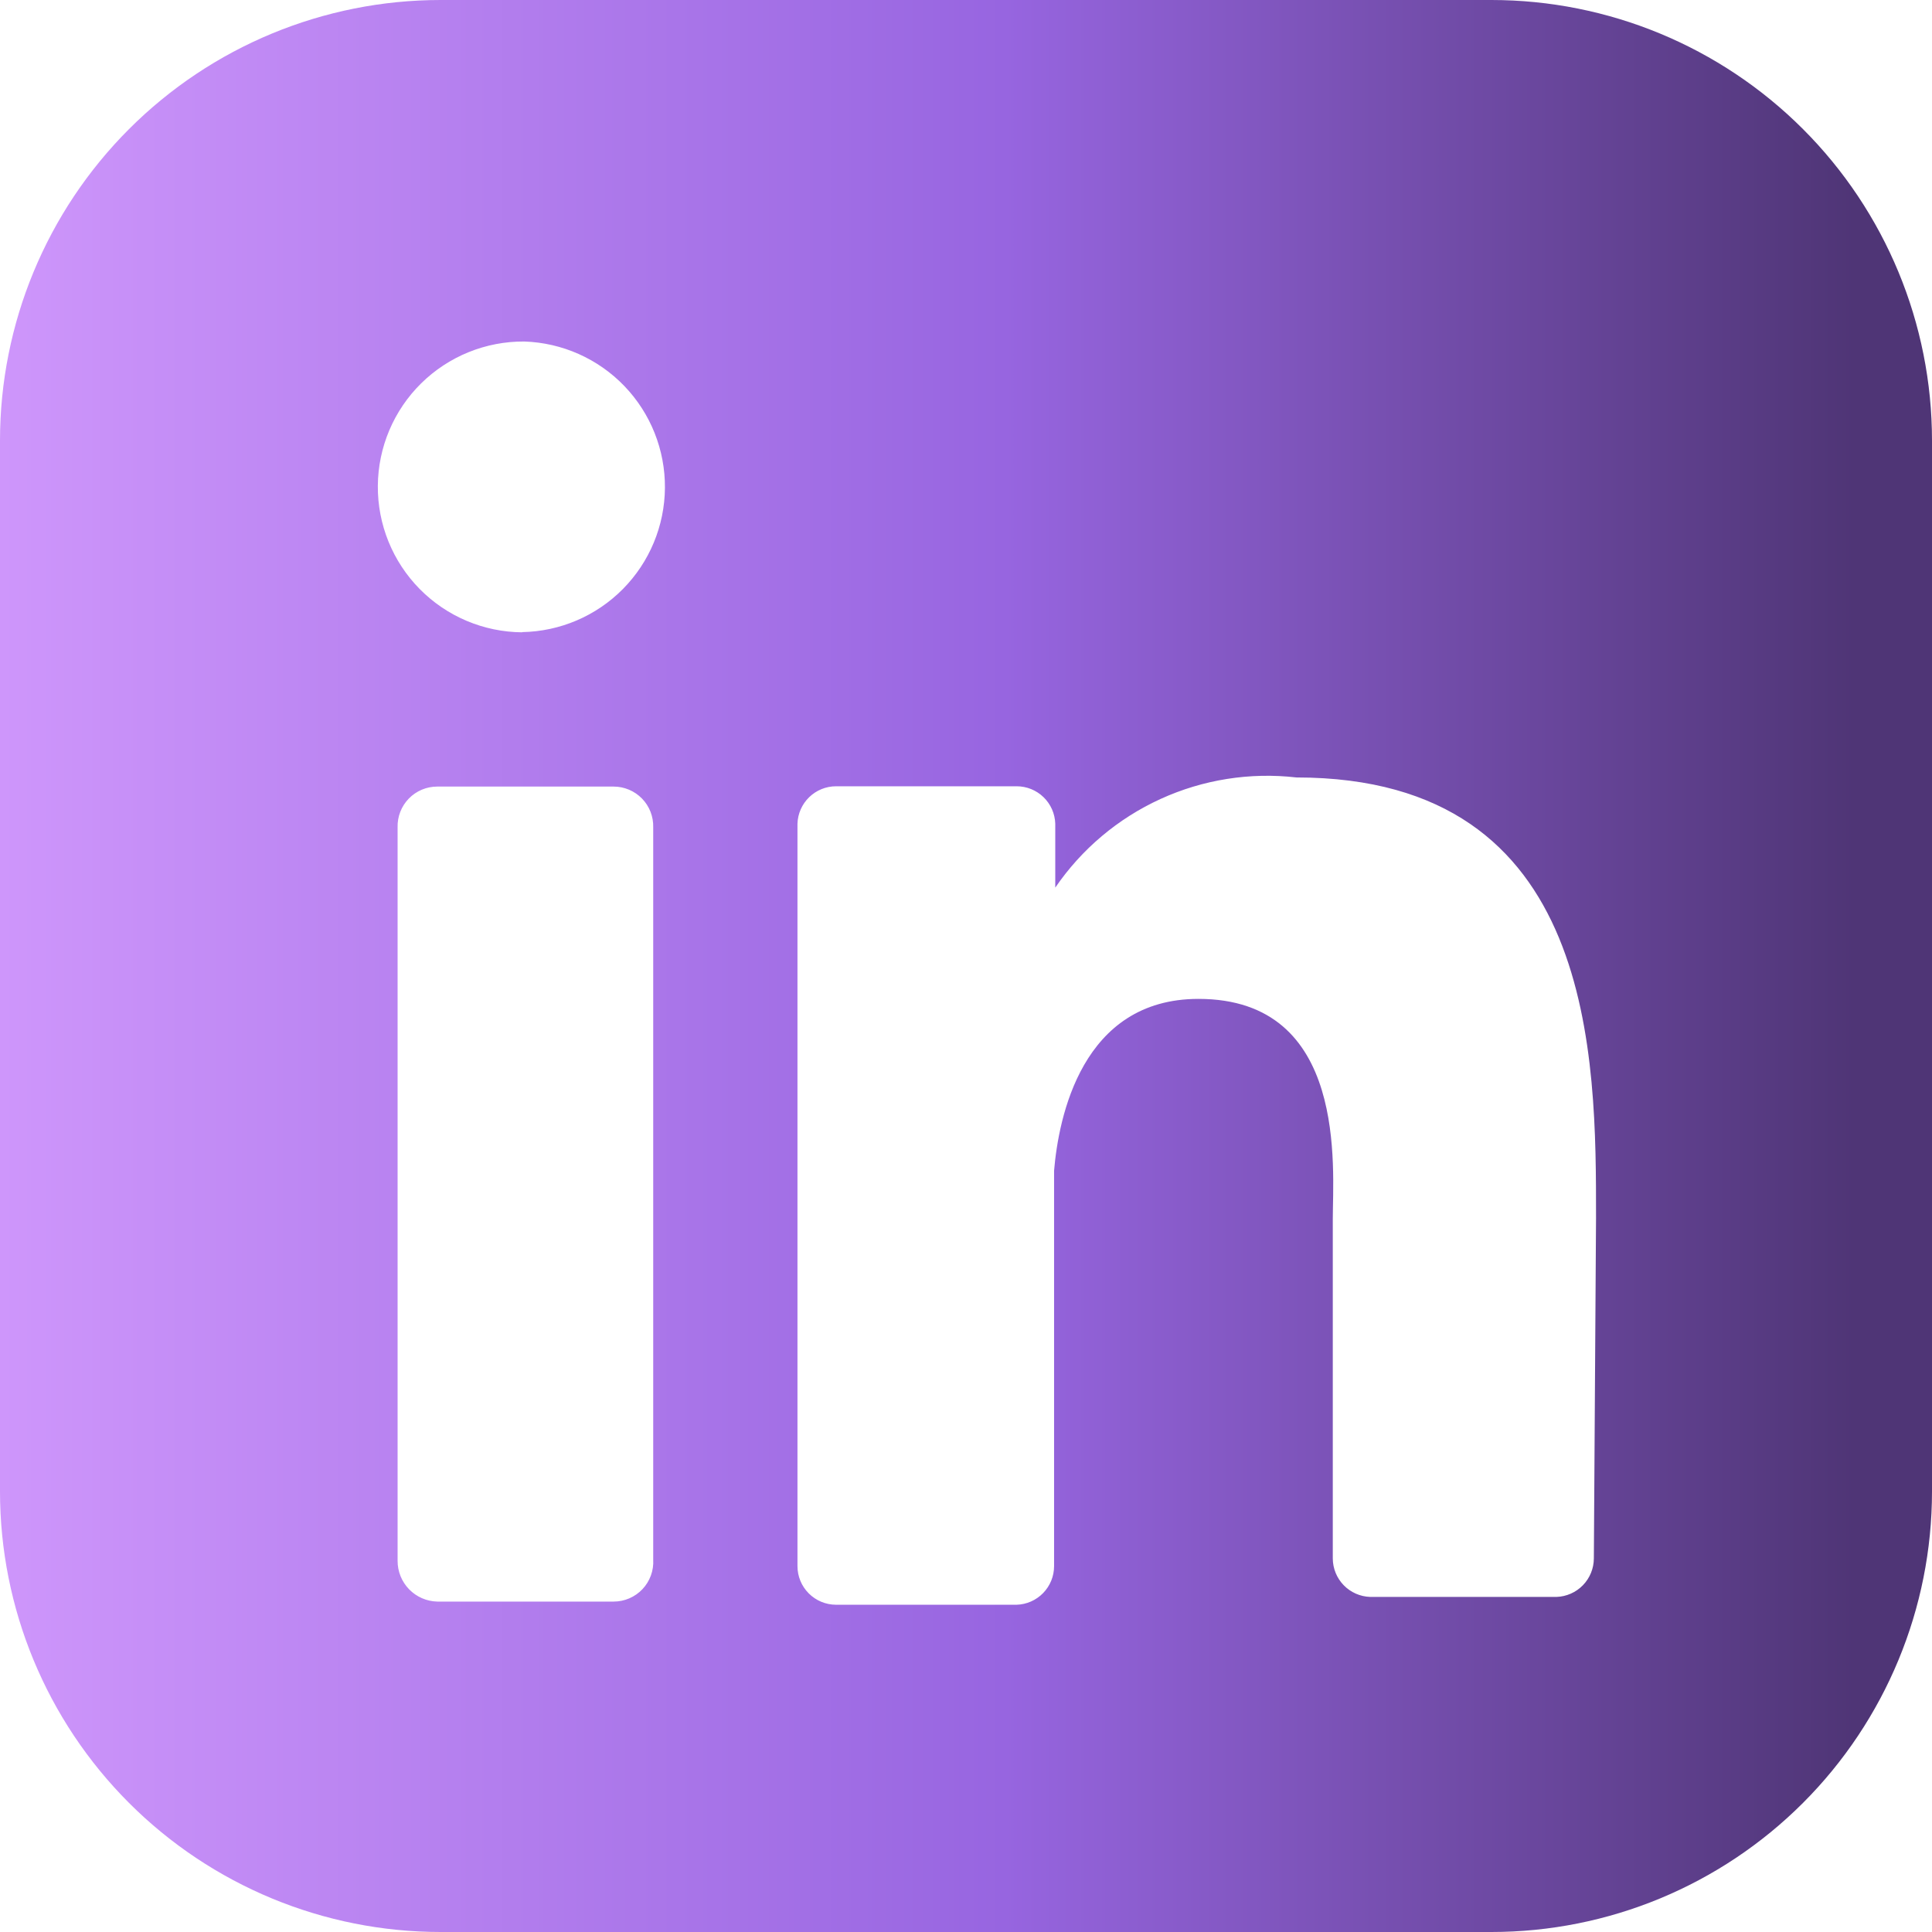 <svg width="280" height="280" viewBox="0 0 280 280" fill="none" xmlns="http://www.w3.org/2000/svg">
<path d="M216.146 0H63.854C46.919 0 30.677 6.727 18.703 18.703C6.727 30.677 0 46.919 0 63.854V216.146C0 233.081 6.727 249.322 18.703 261.297C30.677 273.273 46.919 280 63.854 280H216.146C233.081 280 249.322 273.273 261.297 261.297C273.273 249.322 280 233.081 280 216.146V63.854C280 46.919 273.273 30.677 261.297 18.703C249.322 6.727 233.081 0 216.146 0ZM94.669 226.039C94.714 226.821 94.599 227.603 94.33 228.338C94.062 229.074 93.646 229.747 93.108 230.316C92.57 230.884 91.921 231.337 91.202 231.646C90.483 231.955 89.708 232.114 88.925 232.113H63.366C61.825 232.075 60.36 231.434 59.286 230.328C58.212 229.222 57.615 227.739 57.623 226.197V119.897C57.602 119.13 57.734 118.366 58.014 117.651C58.293 116.936 58.712 116.284 59.248 115.734C59.783 115.183 60.424 114.746 61.131 114.448C61.838 114.149 62.598 113.996 63.366 113.996H88.925C89.693 113.996 90.453 114.149 91.16 114.448C91.868 114.746 92.508 115.183 93.043 115.734C93.579 116.284 93.999 116.936 94.278 117.651C94.557 118.366 94.69 119.13 94.669 119.897V226.039ZM75.672 91.639C72.905 91.618 70.169 91.053 67.62 89.975C65.071 88.896 62.76 87.327 60.818 85.356C58.876 83.384 57.341 81.05 56.301 78.485C55.262 75.921 54.737 73.176 54.758 70.409C54.779 67.642 55.344 64.906 56.422 62.357C57.501 59.809 59.07 57.498 61.041 55.556C63.013 53.614 65.347 52.079 67.912 51.039C70.476 49.999 73.221 49.475 75.988 49.495C81.48 49.674 86.686 51.992 90.493 55.955C94.3 59.918 96.408 65.212 96.367 70.707C96.326 76.202 94.139 81.464 90.272 85.369C86.406 89.274 81.166 91.514 75.672 91.61M230.993 225.867C230.986 227.318 230.416 228.709 229.404 229.748C228.392 230.788 227.015 231.393 225.565 231.438H198.585C197.132 231.393 195.754 230.786 194.741 229.743C193.728 228.701 193.16 227.306 193.157 225.852V176.687C193.157 169.35 195.397 144.767 173.686 144.767C156.757 144.767 153.411 161.998 152.765 169.666V226.972C152.766 228.428 152.2 229.827 151.186 230.872C150.173 231.918 148.793 232.528 147.337 232.572H121.161C119.678 232.569 118.258 231.977 117.211 230.927C116.163 229.877 115.575 228.455 115.575 226.972V119.381C115.62 117.925 116.23 116.545 117.275 115.532C118.321 114.518 119.72 113.952 121.175 113.953H147.337C148.793 113.952 150.192 114.518 151.238 115.532C152.283 116.545 152.893 117.925 152.937 119.381V128.642C156.757 123.051 162.031 118.609 168.19 115.795C174.35 112.981 181.16 111.902 187.887 112.675C231.467 112.675 231.309 153.383 231.309 176.529L230.993 225.867Z" fill="url(#paint0_linear_53_12)"/>
<defs>
<linearGradient id="paint0_linear_53_12" x1="0" y1="140" x2="280" y2="140" gradientUnits="userSpaceOnUse">
<stop stop-color="#CE96FB"/>
<stop offset="0.52" stop-color="#9765E0"/>
<stop offset="0.96" stop-color="#4F3576"/>
</linearGradient>
</defs>
</svg>
